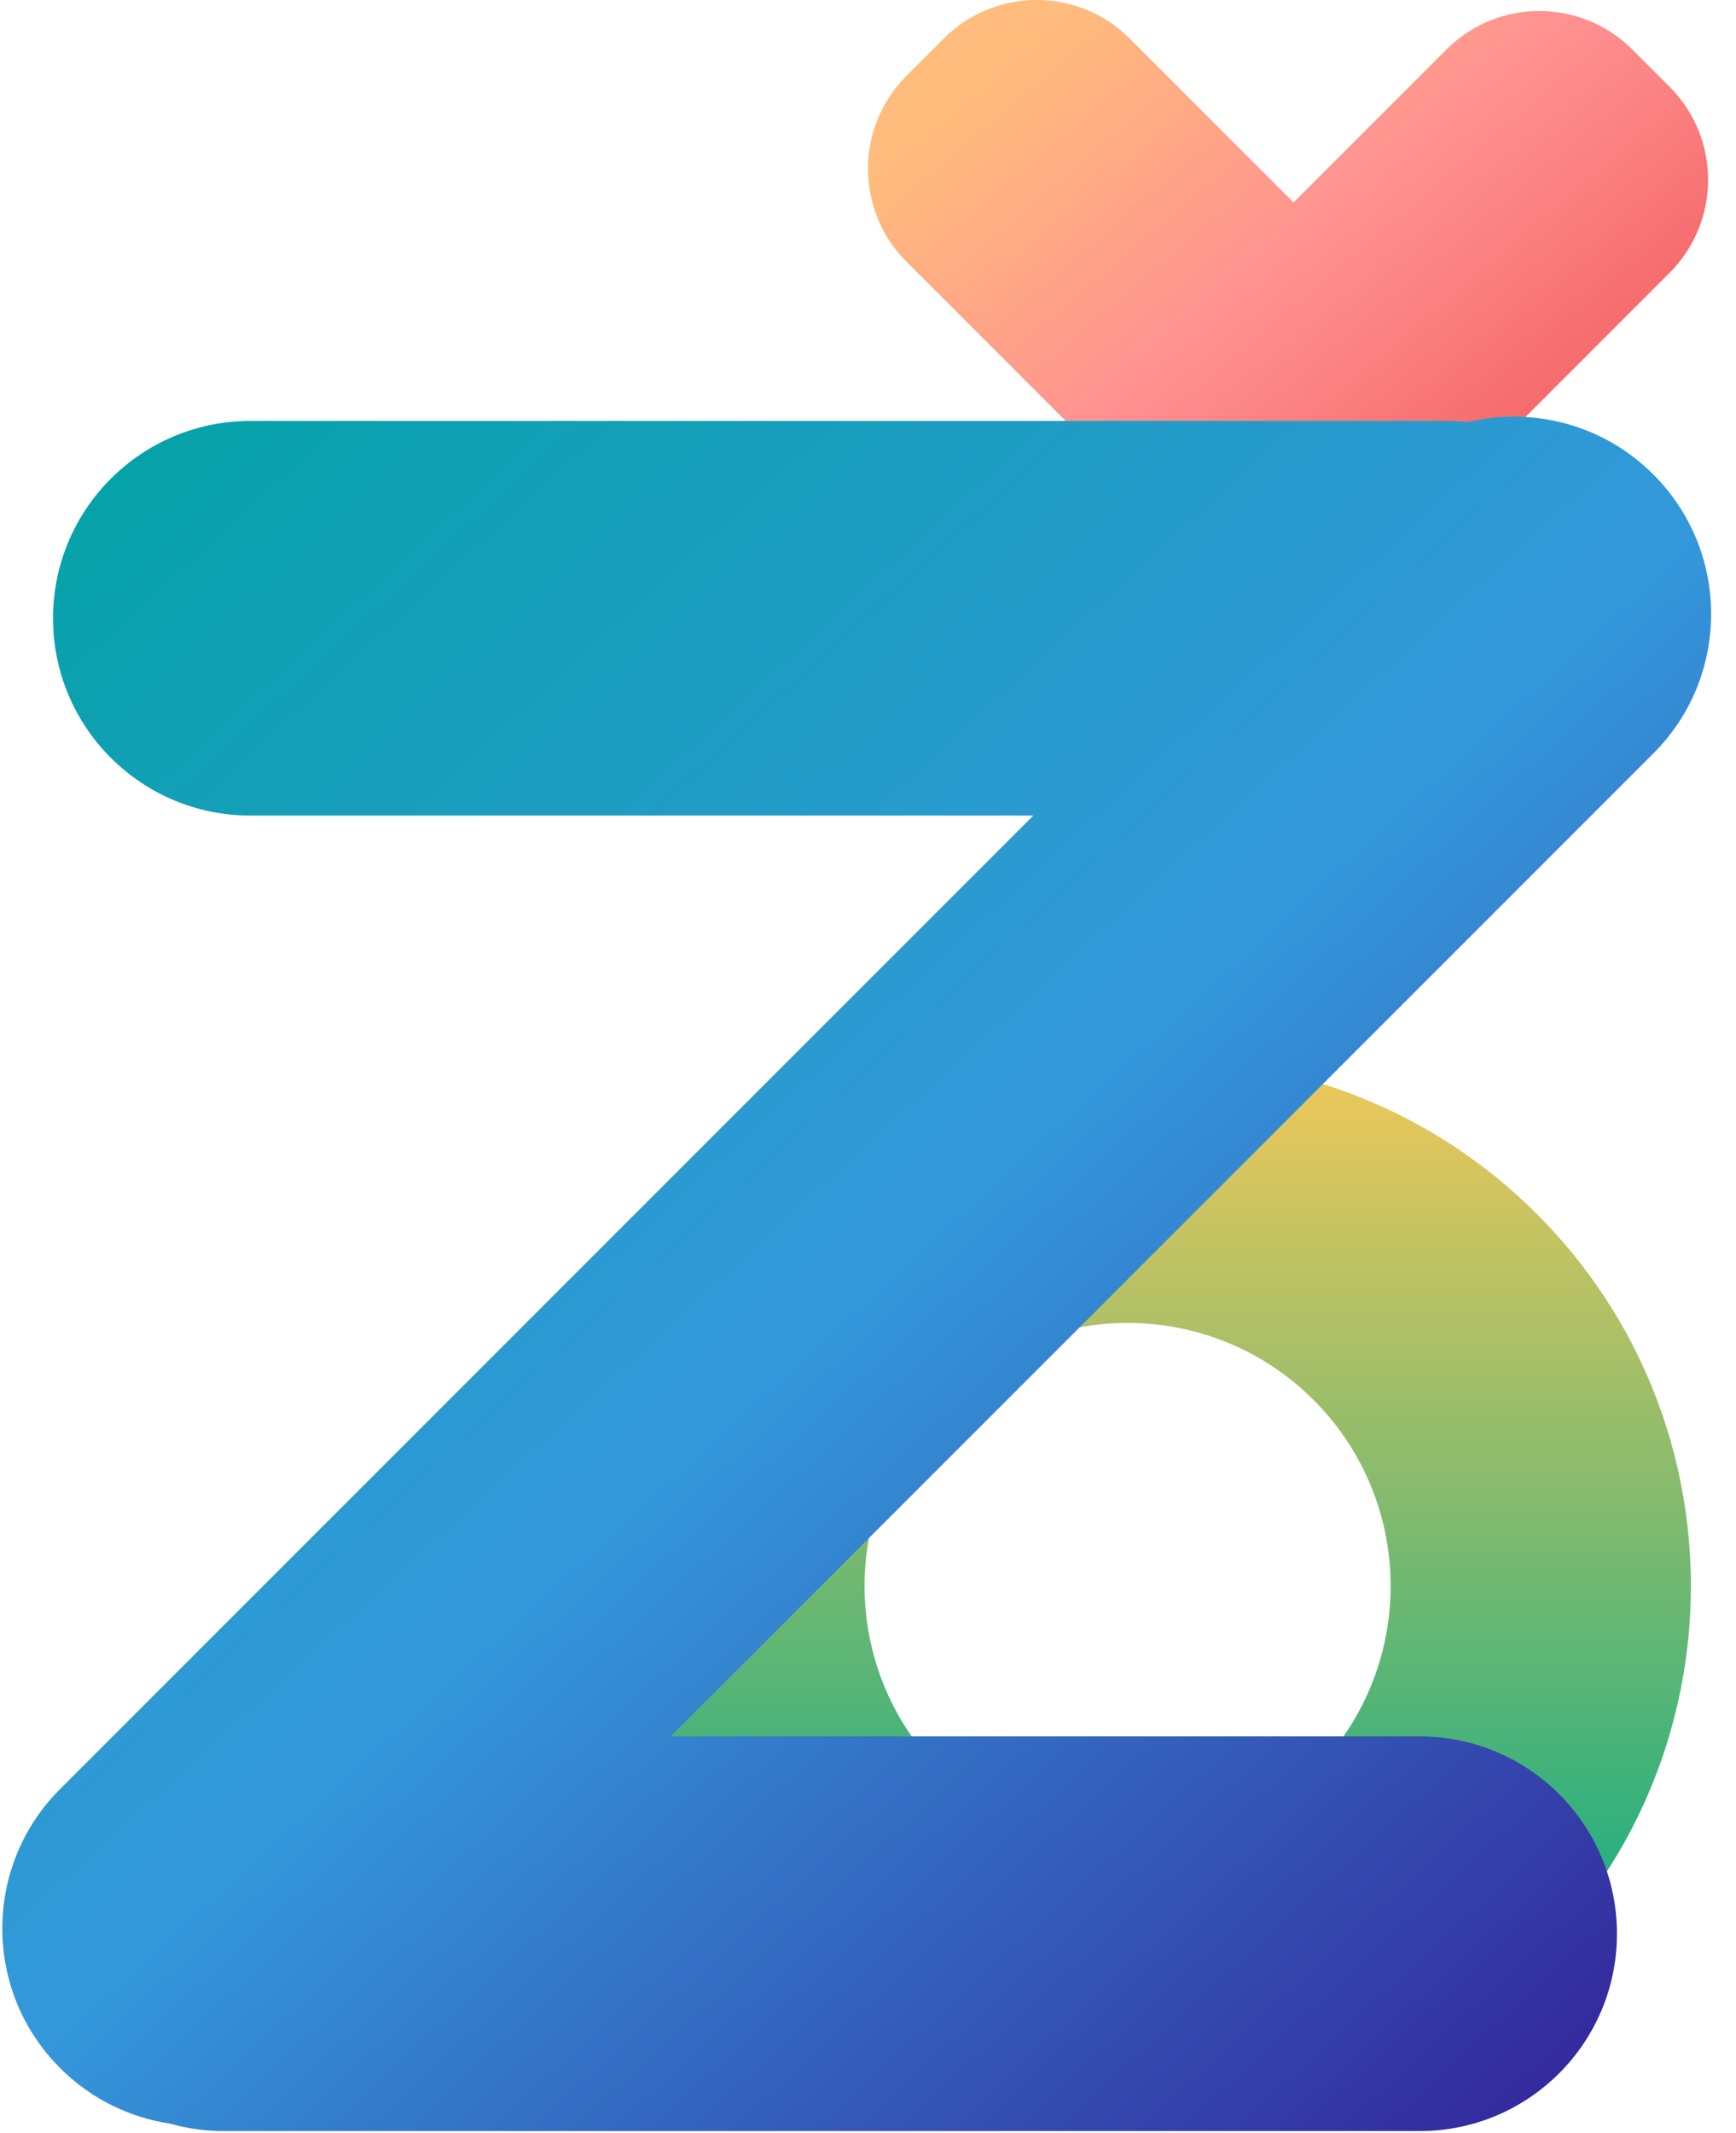 <?xml version="1.0" encoding="UTF-8"?>
<svg width="35px" height="43px" viewBox="0 0 35 43" version="1.1" xmlns="http://www.w3.org/2000/svg" xmlns:xlink="http://www.w3.org/1999/xlink">
    <!-- Generator: Sketch 47.1 (45422) - http://www.bohemiancoding.com/sketch -->
    <title>logo</title>
    <desc>Created with Sketch.</desc>
    <defs>
        <linearGradient x1="14.645%" y1="14.645%" x2="95.309%" y2="82.536%" id="linearGradient-1">
            <stop stop-color="#FF9F43" stop-opacity="0.699" offset="0%"></stop>
            <stop stop-color="#FF6B6B" stop-opacity="0.742" offset="43.83%"></stop>
            <stop stop-color="#EE5253" offset="100%"></stop>
        </linearGradient>
        <linearGradient x1="50%" y1="0%" x2="50%" y2="100%" id="linearGradient-2">
            <stop stop-color="#FECA57" offset="0%"></stop>
            <stop stop-color="#10AC84" offset="100%"></stop>
        </linearGradient>
        <linearGradient x1="3.114%" y1="0%" x2="94.631%" y2="100%" id="linearGradient-3">
            <stop stop-color="#01A3A4" offset="0%"></stop>
            <stop stop-color="#3498DB" offset="51.405%"></stop>
            <stop stop-color="#341F97" offset="100%"></stop>
        </linearGradient>
    </defs>
    <g id="Page-1" stroke="none" stroke-width="1" fill="none" fill-rule="evenodd">
        <g id="yutazon.me" transform="translate(-79, -42)">
            <g id="favicon" transform="translate(67, 38)">
                <g id="logo" transform="translate(12, 4)">
                    <path d="M26.08,4.08 L22.776,0.777 C21.741,-0.259 20.062,-0.259 19.027,0.777 L18.277,1.527 C17.241,2.562 17.241,4.241 18.277,5.276 L23.901,10.901 C24.125,11.125 24.379,11.301 24.65,11.428 C25.684,12.146 27.115,12.044 28.036,11.123 L33.661,5.498 C34.696,4.463 34.696,2.784 33.661,1.749 L32.911,0.999 C31.875,-0.037 30.197,-0.037 29.161,0.999 L26.08,4.08 L26.08,4.08 Z" id="Combined-Shape" fill="url(#linearGradient-1)"></path>
                    <path d="M30.984,39.469 C35.126,35.327 35.126,28.611 30.984,24.469 C26.842,20.327 20.126,20.327 15.984,24.469 C11.843,28.611 11.843,35.327 15.984,39.469 C16.057,39.541 16.13,39.612 16.204,39.682 C16.411,39.196 16.713,38.74 17.109,38.344 L19.378,36.075 C19.242,35.964 19.111,35.845 18.984,35.719 C16.913,33.648 16.913,30.29 18.984,28.219 C21.055,26.148 24.413,26.148 26.484,28.219 C28.428,30.164 28.547,33.242 26.84,35.325 L29.859,38.344 C30.255,38.74 30.557,39.196 30.764,39.682 C30.838,39.612 30.911,39.541 30.984,39.469 Z" id="Combined-Shape" fill="url(#linearGradient-2)"></path>
                    <path d="M3.428,42.805 C2.617,42.683 1.836,42.31 1.212,41.685 C-0.342,40.132 -0.342,37.614 1.212,36.06 L20.833,16.439 L5.046,16.439 C2.849,16.439 1.069,14.659 1.069,12.462 C1.069,10.266 2.849,8.485 5.046,8.485 L29.157,8.485 C29.304,8.485 29.448,8.493 29.591,8.508 C30.891,8.197 32.318,8.548 33.333,9.563 C34.887,11.117 34.887,13.635 33.333,15.188 L13.521,35 L28.623,35 C30.82,35 32.6,36.781 32.6,38.977 C32.6,41.174 30.82,42.955 28.623,42.955 L4.511,42.955 C4.136,42.955 3.773,42.903 3.428,42.805 L3.428,42.805 Z" id="Combined-Shape" fill="url(#linearGradient-3)"></path>
                </g>
            </g>
        </g>
    </g>
</svg>